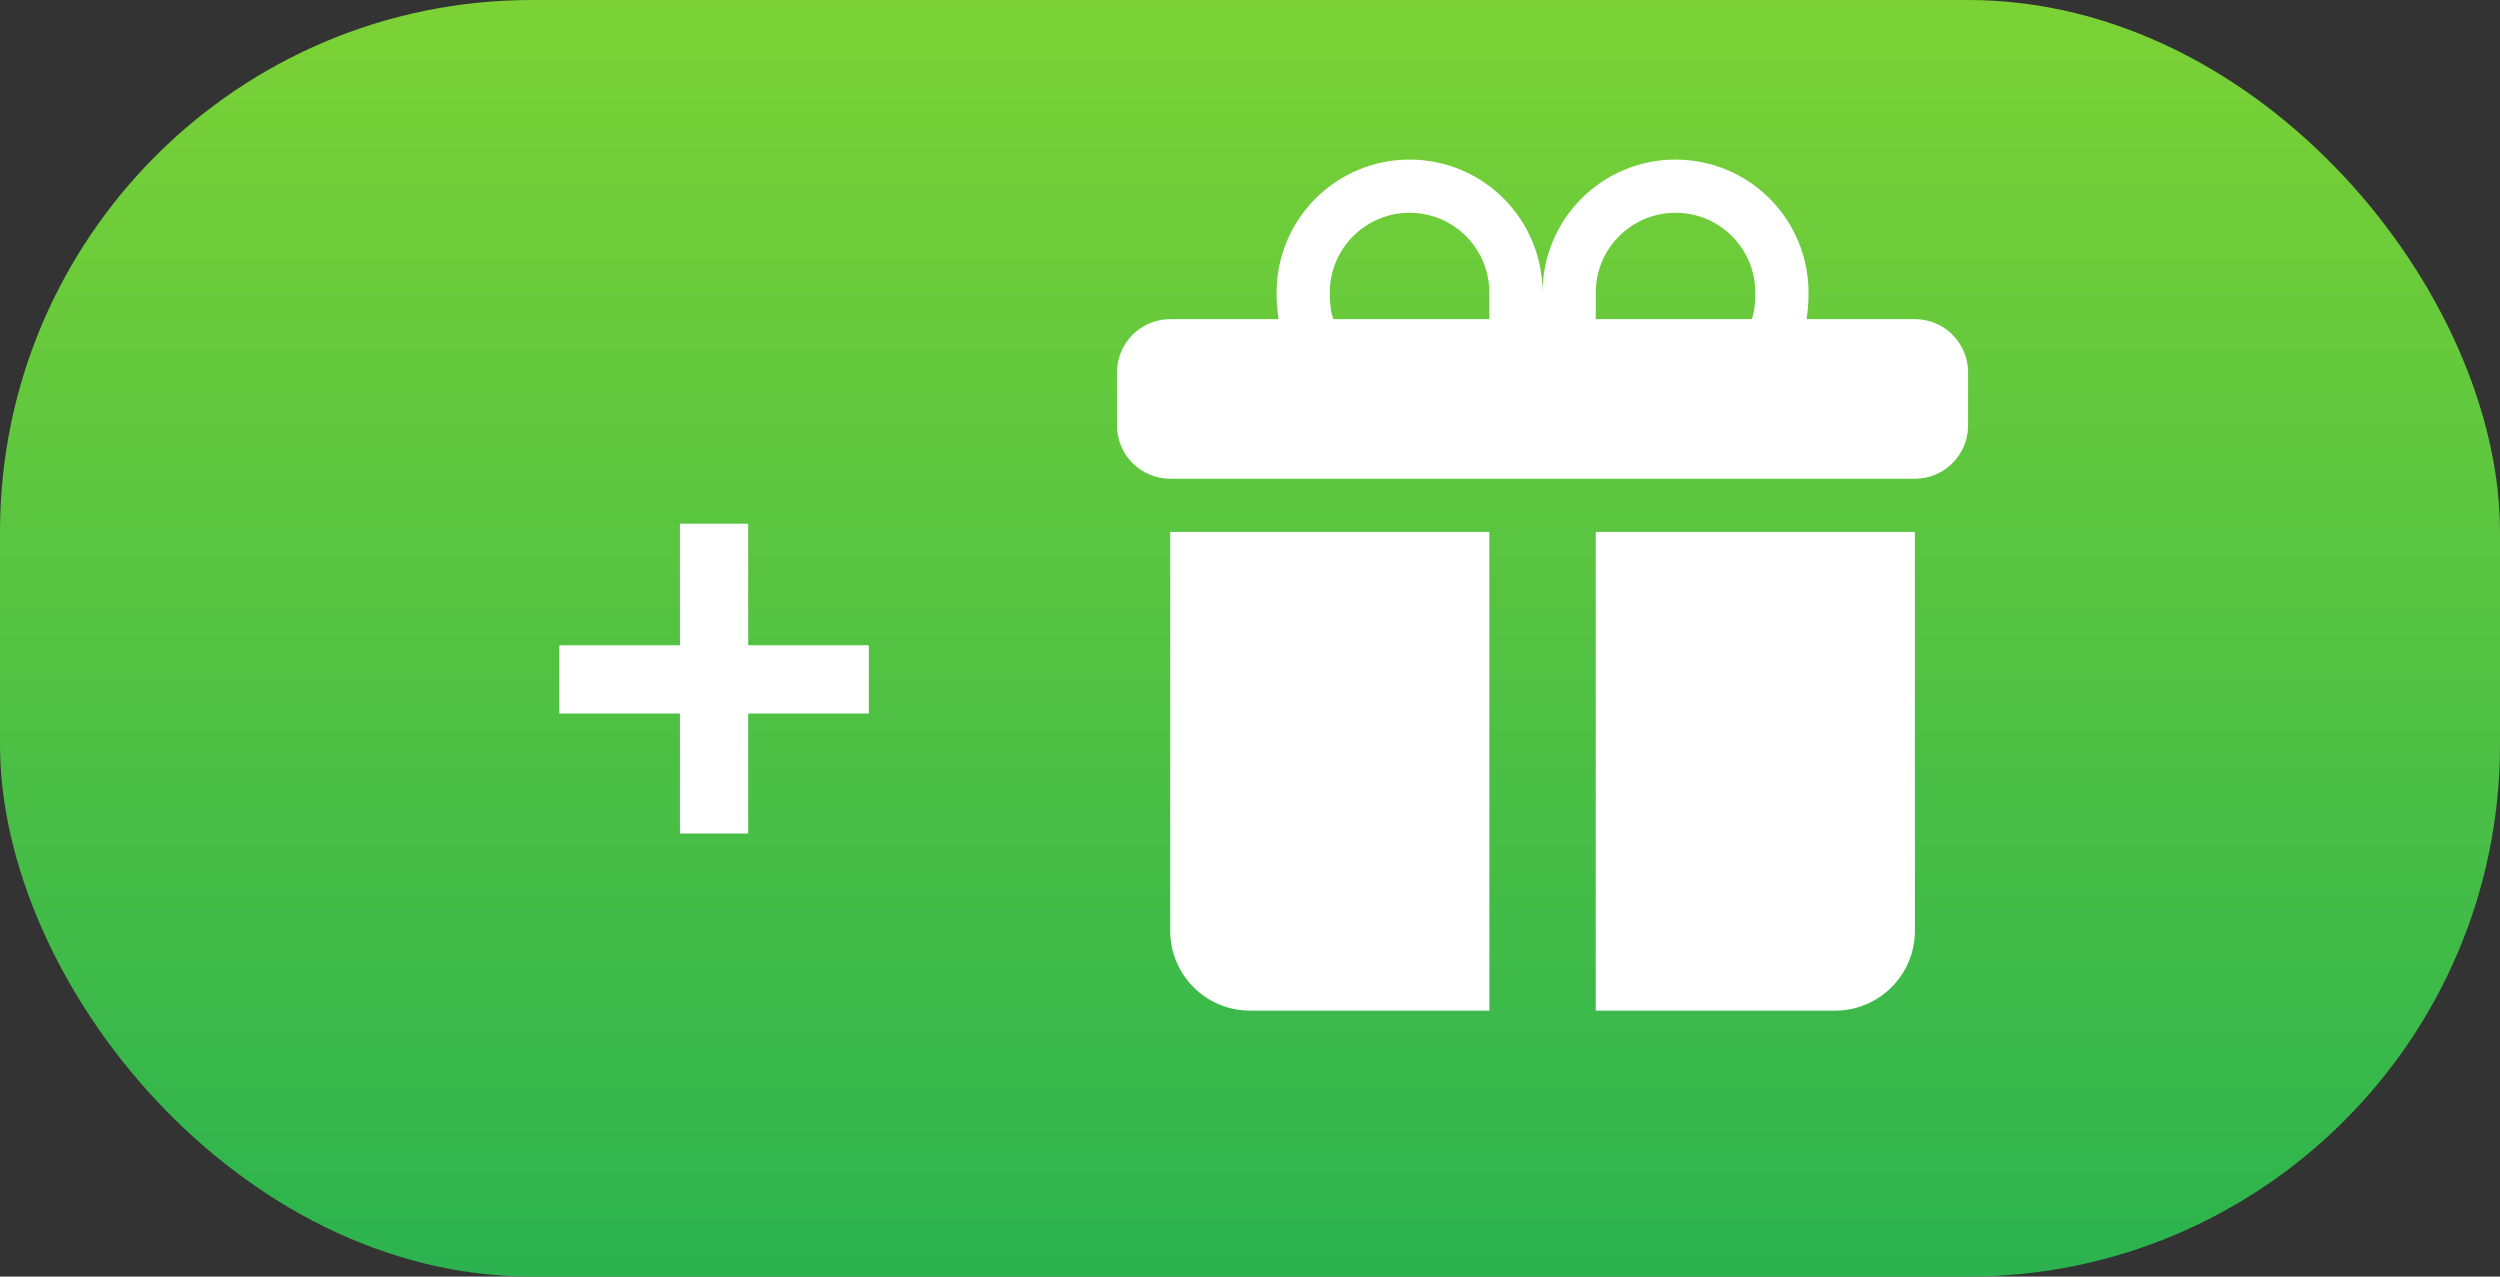 <svg width="47" height="24" viewBox="0 0 47 24" fill="none" xmlns="http://www.w3.org/2000/svg">
<rect x="0" y="0" width="47" height="24" fill="#333333" stroke="none"/>
<rect width="47" height="24" rx="10" fill="url(#paint0_linear)"/>
<path d="M12.783 13.414H10.516V12.131H12.783V9.846H14.066V12.131H16.334V13.414H14.066V15.67H12.783V13.414Z" fill="white"/>
<path fill-rule="evenodd" clip-rule="evenodd" d="M24 5.5C24 4.119 25.119 3 26.5 3C27.881 3 29 4.119 29 5.5C29 4.119 30.119 3 31.5 3C32.881 3 34 4.119 34 5.5V5.506C34 5.576 34 5.776 33.962 6H36C36.552 6 37 6.448 37 7V8C37 8.552 36.552 9 36 9H22C21.448 9 21 8.552 21 8V7C21 6.448 21.448 6 22 6H24.038C24.012 5.837 23.999 5.671 24 5.506V5.5ZM25.068 6H28V5.5C28 4.964 27.714 4.469 27.25 4.201C26.786 3.933 26.214 3.933 25.75 4.201C25.286 4.469 25 4.964 25 5.5C25 5.585 25.002 5.774 25.045 5.93C25.051 5.954 25.059 5.977 25.068 6ZM32.932 6H30V5.5C30 4.672 30.672 4 31.5 4C32.328 4 33 4.672 33 5.5C33 5.585 32.998 5.774 32.955 5.93C32.949 5.954 32.941 5.977 32.932 6ZM36 10V17.5C36 18.328 35.328 19 34.5 19H30V10H36ZM22 17.5C22 18.328 22.672 19 23.5 19H28V10H22V17.5Z" fill="white"/>
<defs>
<linearGradient id="paint0_linear" x1="0" y1="0" x2="0" y2="24" gradientUnits="userSpaceOnUse">
<stop stop-color="#7CD235"/>
<stop offset="1" stop-color="#2BB34F"/>
</linearGradient>
</defs>
</svg>
